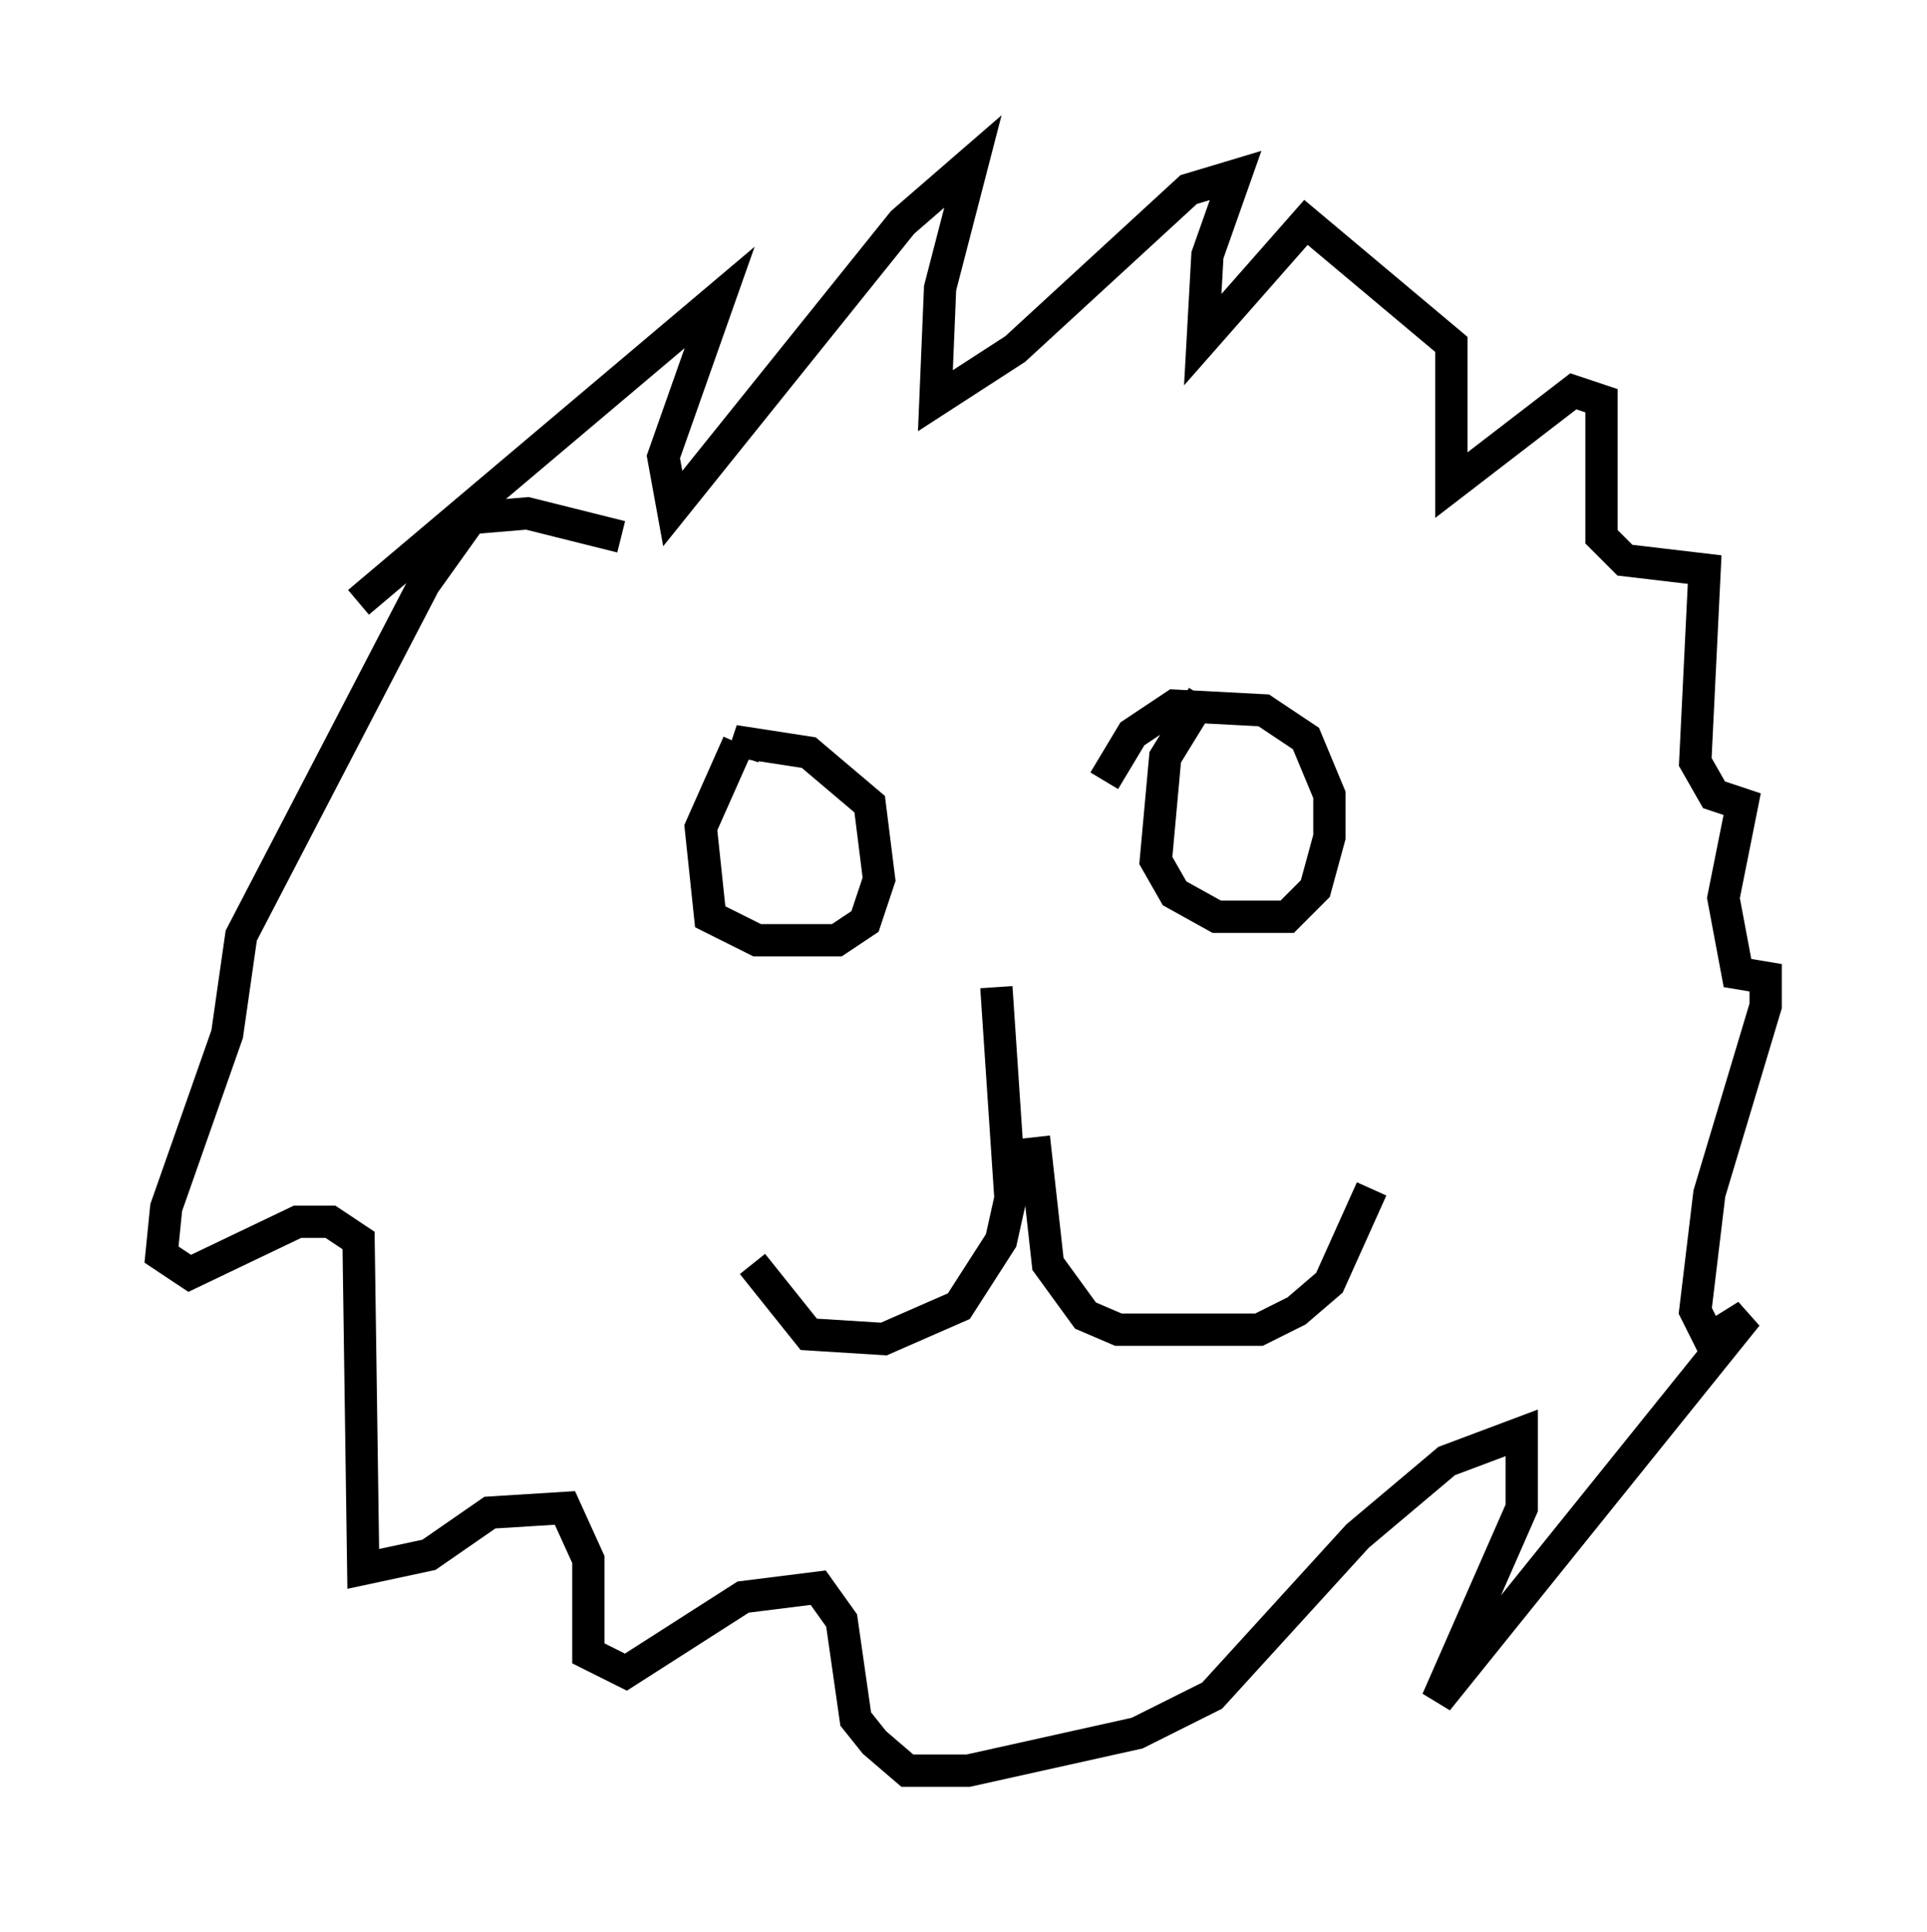 <?xml version="1.0" encoding="utf-8" ?>
<svg baseProfile="full" height="59.821" version="1.1" width="59.676" xmlns="http://www.w3.org/2000/svg" xmlns:ev="http://www.w3.org/2001/xml-events" xmlns:xlink="http://www.w3.org/1999/xlink"><defs /><rect fill="white" height="59.821" width="59.676" x="0" y="0" /><path d="M23.737, 22.43 m-0.872, 0.581 l-1.162, 2.615 0.291, 2.76 l1.453, 0.726 2.469, 0.0 l0.872, -0.581 0.436, -1.307 l-0.291, -2.324 -1.888, -1.598 l-1.888, -0.291 -0.145, 0.436 m14.235, -1.888 l-1.162, 1.888 -0.291, 3.196 l0.581, 1.017 1.307, 0.726 l2.179, 0.0 0.872, -0.872 l0.436, -1.598 0.0, -1.307 l-0.726, -1.743 -1.307, -0.872 l-2.76, -0.145 -1.307, 0.872 l-0.872, 1.453 m-3.341, 6.391 l0.436, 6.536 -0.291, 1.307 l-1.307, 2.034 -2.324, 1.017 l-2.324, -0.145 -1.743, -2.179 m8.715, -3.922 l0.436, 3.922 1.162, 1.598 l1.017, 0.436 4.358, 0.0 l1.162, -0.581 1.017, -0.872 l1.307, -2.905 m-18.592, -20.045 l0.0, 0.0 m-4.648, -0.145 l-2.905, -0.726 -1.743, 0.145 l-1.453, 2.034 -5.665, 10.894 l-0.436, 3.05 -1.888, 5.374 l-0.145, 1.453 0.872, 0.581 l3.341, -1.598 1.017, 0.0 l0.872, 0.581 0.145, 10.168 l2.034, -0.436 1.888, -1.307 l2.324, -0.145 0.726, 1.598 l0.0, 2.905 1.162, 0.581 l3.631, -2.324 2.324, -0.291 l0.726, 1.017 0.436, 3.05 l0.581, 0.726 1.017, 0.872 l1.888, 0.0 5.229, -1.162 l2.324, -1.162 4.503, -4.939 l2.76, -2.324 2.324, -0.872 l0.0, 2.324 -2.615, 5.955 l9.587, -11.911 -1.162, 0.726 l-0.436, -0.872 0.436, -3.631 l1.743, -5.81 0.0, -0.872 l-0.872, -0.145 -0.436, -2.324 l0.581, -2.905 -0.872, -0.291 l-0.581, -1.017 0.291, -5.955 l-2.469, -0.291 -0.726, -0.726 l0.0, -4.212 -0.872, -0.291 l-3.777, 2.905 0.0, -4.358 l-4.503, -3.777 -3.196, 3.631 l0.145, -2.615 0.872, -2.469 l-1.453, 0.436 -5.374, 4.939 l-2.469, 1.598 0.145, -3.486 l1.017, -3.922 -2.179, 1.888 l-7.117, 8.86 -0.291, -1.598 l1.743, -4.939 -11.184, 9.441 " fill="none" stroke="black" stroke-width="1" /></svg>